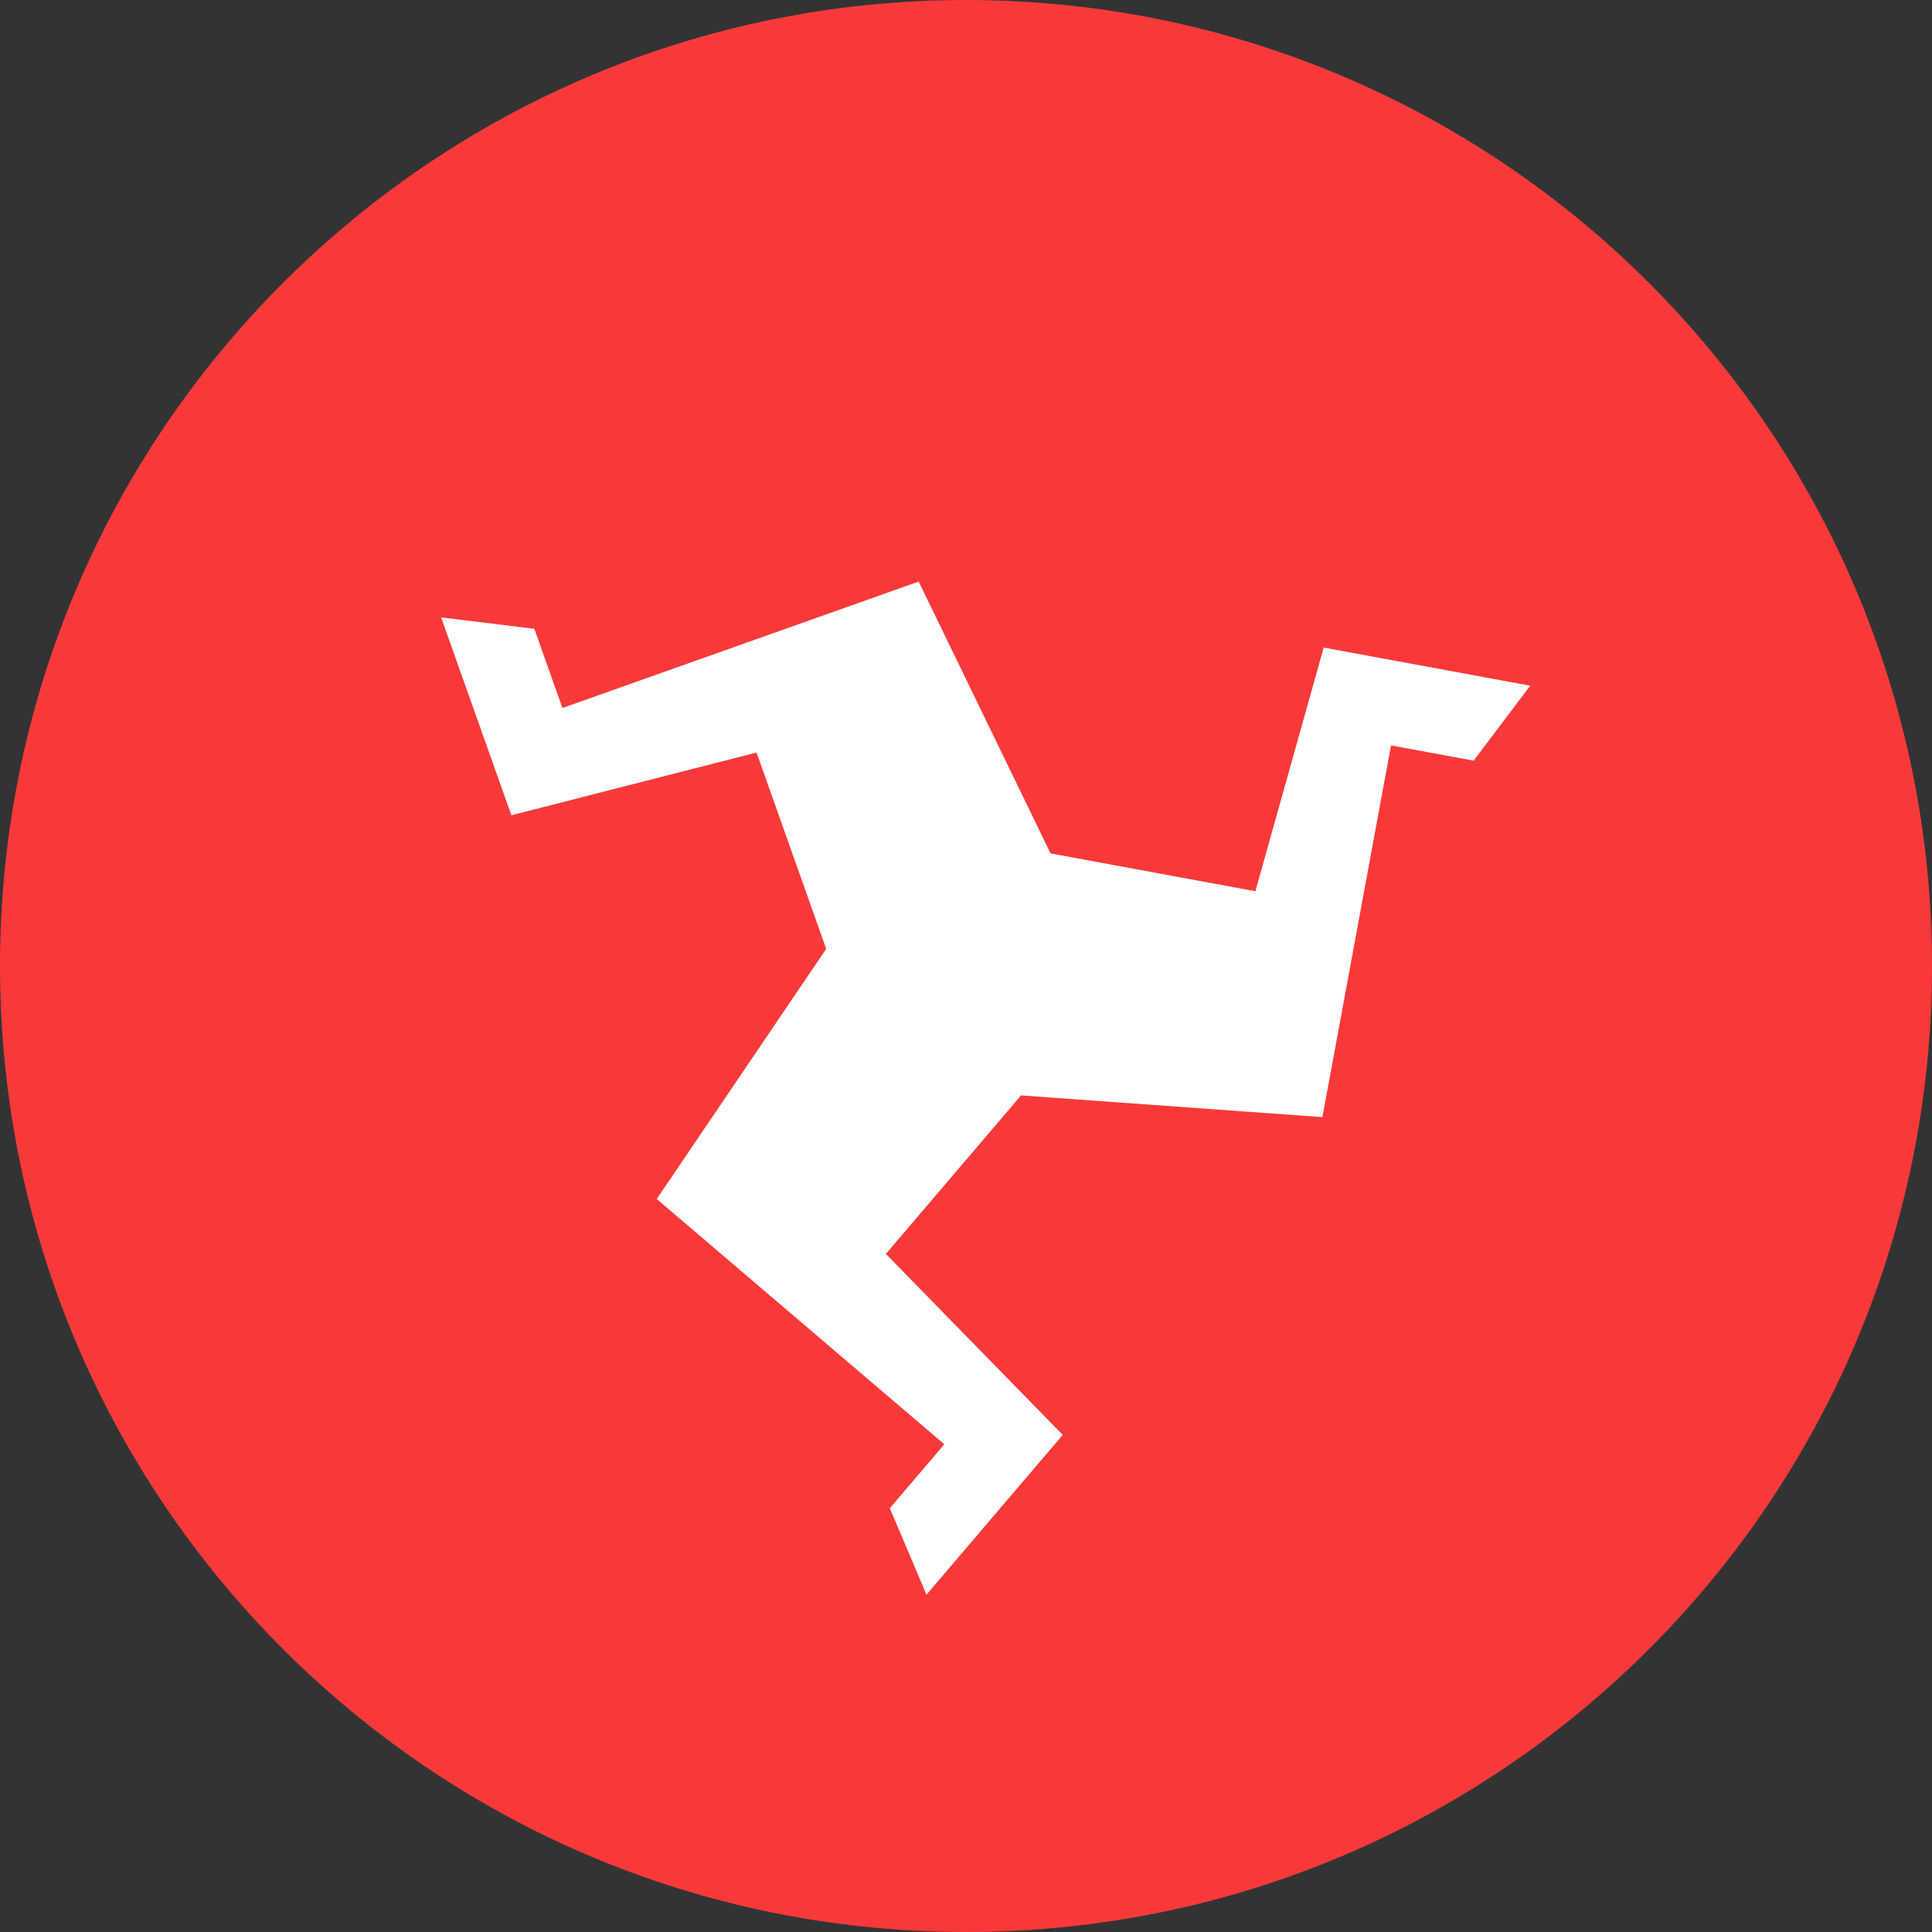 <svg width="50" height="50" viewBox="0 0 50 50" fill="none" xmlns="http://www.w3.org/2000/svg">
<rect x="0" y="0" width="50" height="50" fill="#333333" stroke="none"/>
<g clip-path="url(#clip0_30_2021)">
<path d="M25 50C38.807 50 50 38.807 50 25C50 11.193 38.807 0 25 0C11.193 0 0 11.193 0 25C0 38.807 11.193 50 25 50Z" fill="#F93939"/>
<path d="M34.257 16.759L32.489 23.065L27.188 22.086L23.775 15.051L14.556 18.323L13.829 16.274L11.416 15.977L13.234 21.099L19.579 19.476L21.382 24.557L16.996 31.03L24.439 37.378L23.028 39.032L23.977 41.27L27.504 37.135L22.926 32.451L26.425 28.349L34.224 28.911L36 19.291L38.138 19.686L39.602 17.746L34.257 16.759Z" fill="white"/>
</g>
<defs>
<clipPath id="clip0_30_2021">
<rect width="50" height="50" fill="white"/>
</clipPath>
</defs>
</svg>
